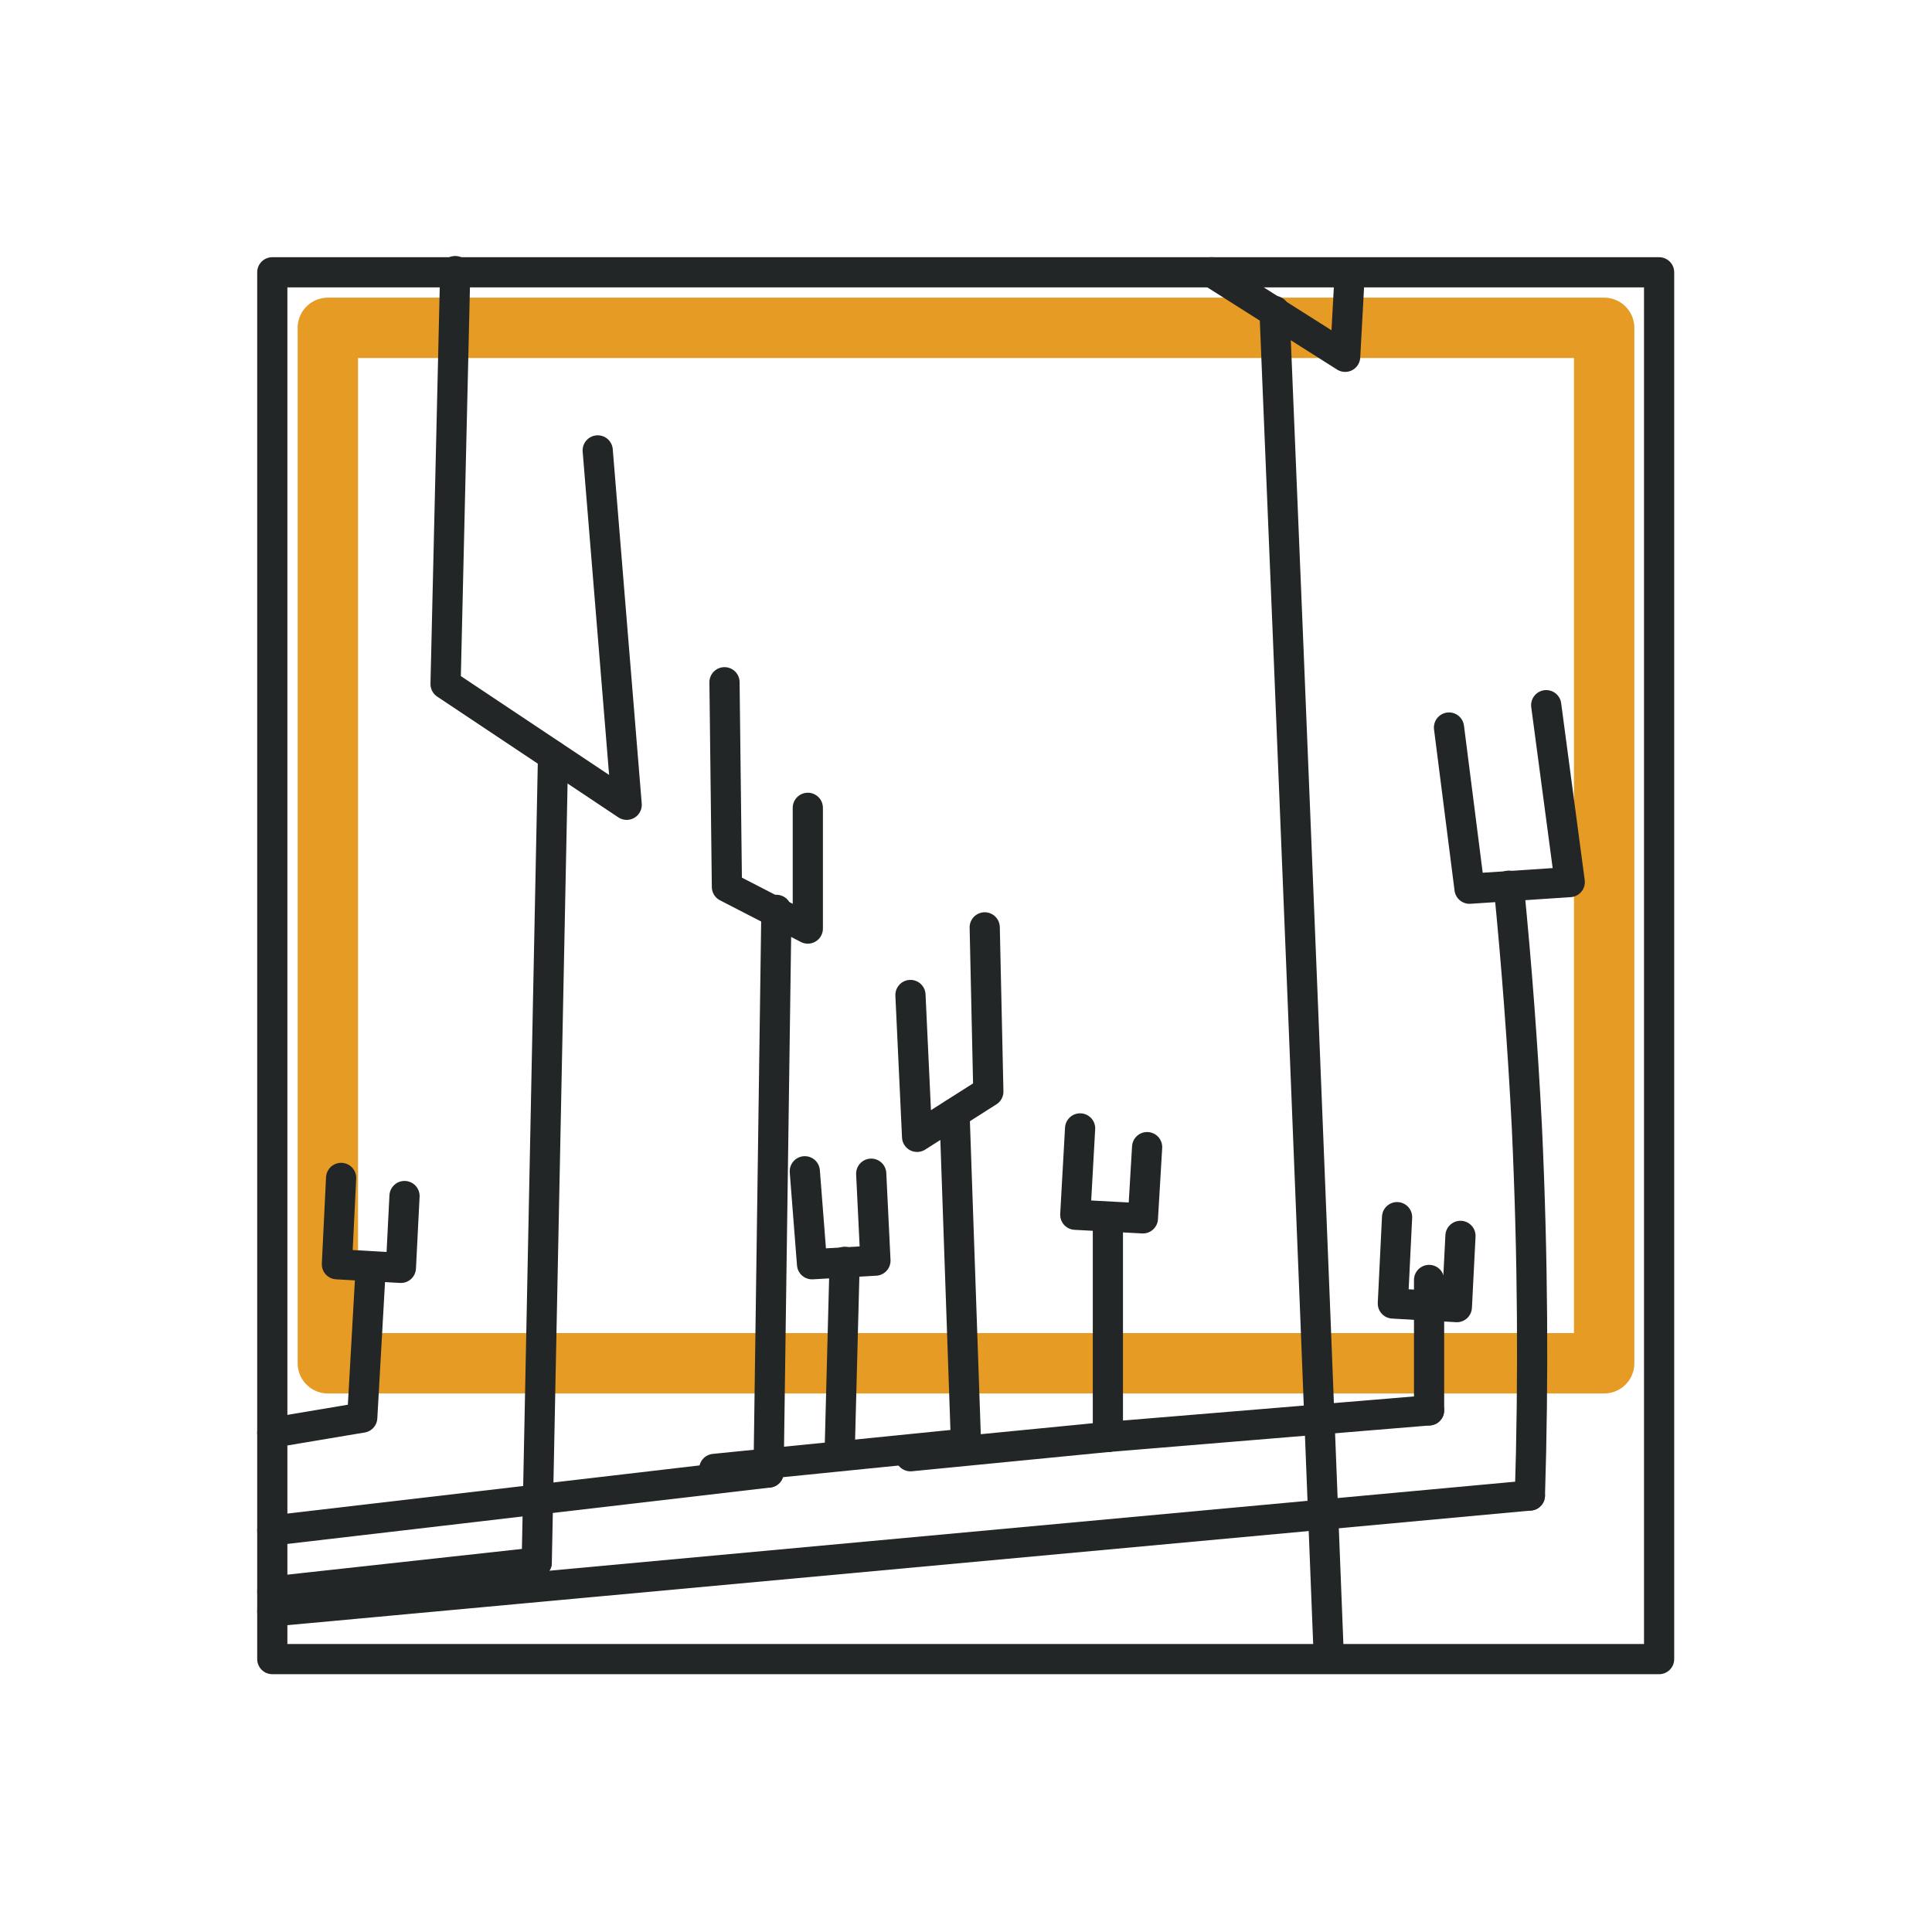 <svg xmlns="http://www.w3.org/2000/svg" viewBox="0 0 32 32">
  <g fill="none" stroke-linecap="round" stroke-linejoin="round">
    <rect x="5.43" y="5.43" width="21.14" height="17.15" stroke="#E69B25" stroke-width="1"/>
    <g stroke="#232626" stroke-width="0.5">
      <rect x="4.51" y="4.51" width="22.97" height="22.97"/>
      <path d="M16.31,15.36l.06,2.72-1.18.75-.11-2.35"/>
      <path d="M19,19l-.07,1.18-1.12-.06.08-1.43"/>
      <path d="M13.33,19.4l.12,1.54,1.05-.06-.07-1.44"/>
      <path d="M13.38,13.38l0,2-1.34-.69L12,11.3"/>
      <line x1="9.16" y1="12.52" x2="8.89" y2="25.88"/>
      <line x1="12.86" y1="15.07" x2="12.73" y2="24.39"/>
      <path d="M9.9,7.46l.48,5.87-3-2,.16-6.84"/>
      <path d="M22.35,4.63l-.07,1.28-2.21-1.4"/>
      <path d="M25.61,11.68,26,14.61l-1.66.11L24,12.05"/>
      <line x1="12.73" y1="24.39" x2="4.51" y2="25.35"/>
      <line x1="8.89" y1="25.88" x2="4.51" y2="26.36"/>
      <path d="M25.34,24.77c.06-1.91.05-3.94-.05-6.1-.07-1.37-.17-2.69-.3-4"/>
      <path d="M22,27.22q-.43-11-.89-22.07"/>
      <line x1="15.81" y1="18.44" x2="16" y2="23.91"/>
      <line x1="18.35" y1="20.24" x2="18.35" y2="23.8"/>
      <line x1="25.34" y1="24.77" x2="4.51" y2="26.69"/>
      <line x1="16" y1="23.91" x2="11.83" y2="24.33"/>
      <line x1="18.35" y1="23.8" x2="15.08" y2="24.12"/>
      <line x1="23.67" y1="23.36" x2="23.67" y2="21.2"/>
      <line x1="23.67" y1="23.36" x2="18.35" y2="23.8"/>
      <line x1="13.99" y1="20.9" x2="13.91" y2="23.96"/>
      <path d="M6.7,19.81,6.64,21l-1.06-.06.07-1.43"/>
      <path d="M6.14,21,6,23.48l-1.49.25"/>
      <path d="M24.19,20.47l-.06,1.18-1.06-.06.07-1.43"/>
    </g>
  </g>
</svg>